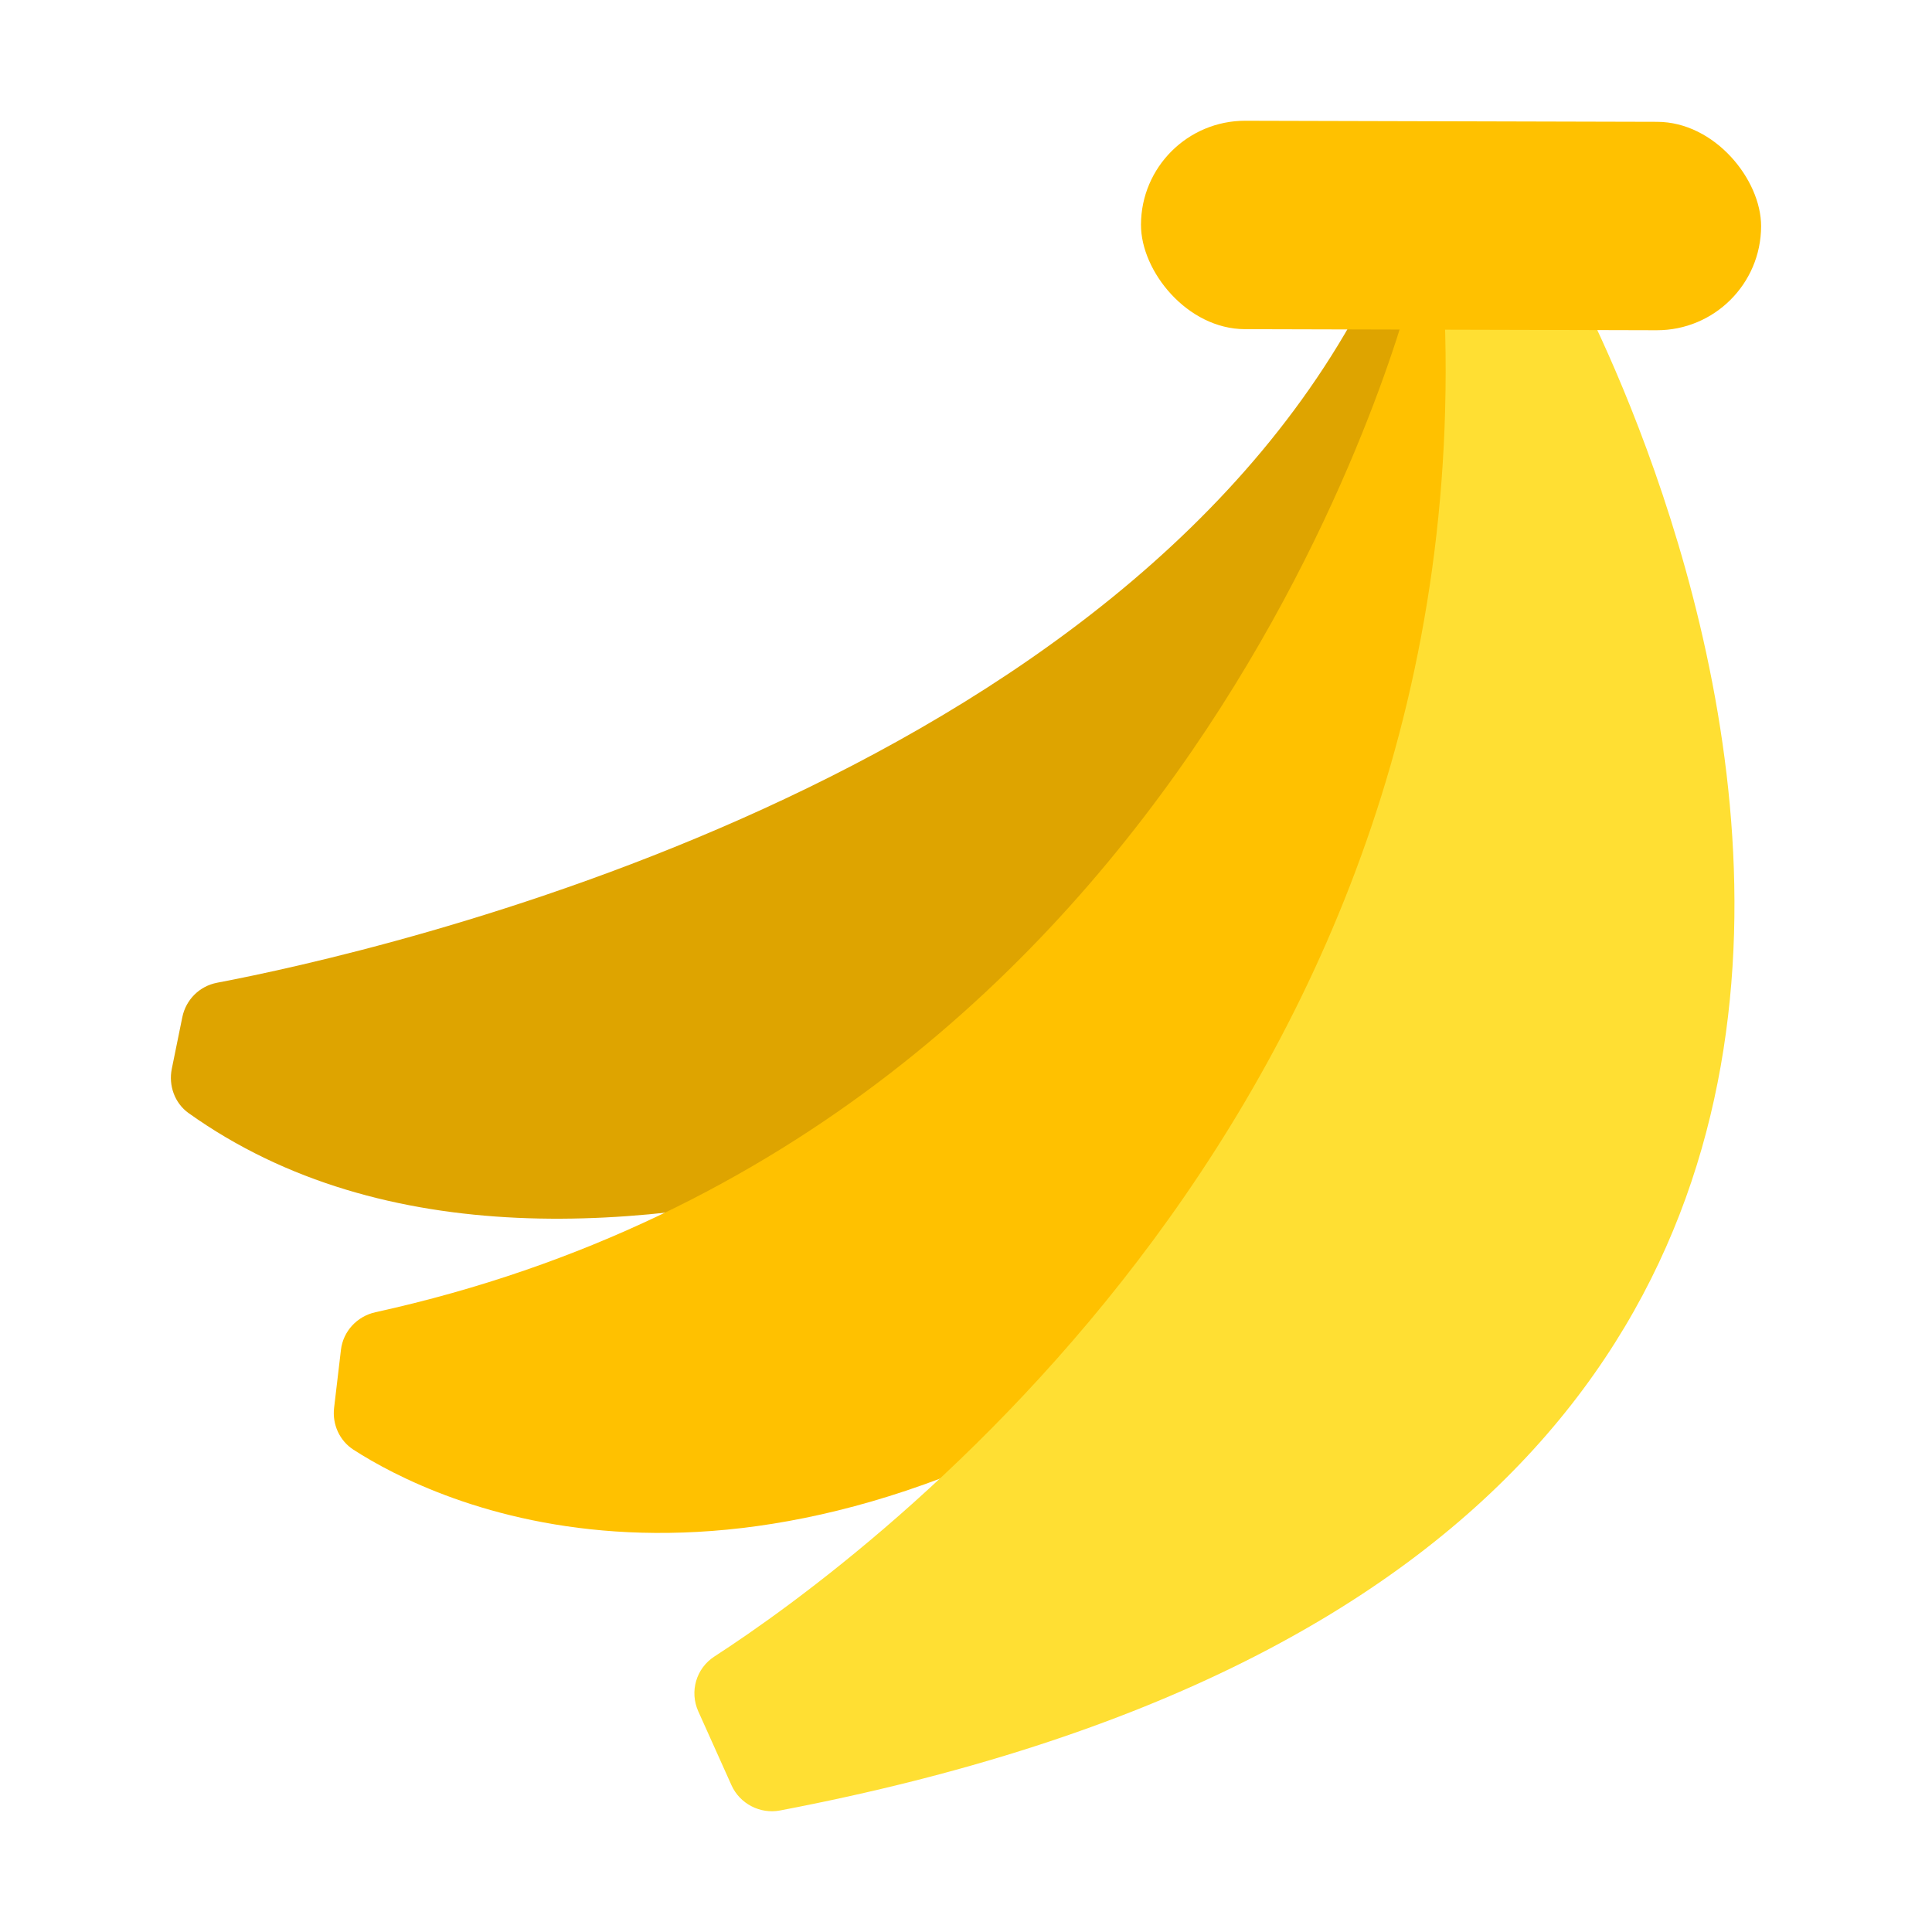 <?xml version="1.0" encoding="UTF-8"?><svg id="Layer_1" xmlns="http://www.w3.org/2000/svg" viewBox="0 0 40 40"><g><path d="M4.492,20.347c3.248-.617,18.898-4.093,23.997-14.644l1.652,.095-4.515,15.536s-13.632,7.485-21.722,1.711c-.287-.205-.418-.571-.347-.917l.218-1.07c.074-.361,.356-.642,.718-.711Z" style="fill:#dea400;"/><path d="M29.252,5.876S25.018,23.375,7.774,27.168c-.379,.083-.669,.392-.715,.778l-.142,1.203c-.04,.341,.112,.678,.4,.865,1.678,1.082,7.829,4.122,17.047-1.943l9.471-13.993-2-8.335-2.583,.133Z" style="fill:#ffc100;"/><path d="M14.791,34.296c3.111-2.014,16.121-11.494,15.081-28.556l2.584-.133s14.623,25.973-16.306,31.877c-.413,.079-.834-.14-1.006-.524l-.687-1.529c-.184-.41-.044-.89,.334-1.135Z" style="fill:#ffdf33;"/><rect x="23.623" y="2.511" width="12.839" height="4.315" rx="2.157" ry="2.157" transform="translate(.012 -.078) rotate(.149)" style="fill:#ffc100;"/></g><rect width="40" height="40" style="fill:none;"/></svg>